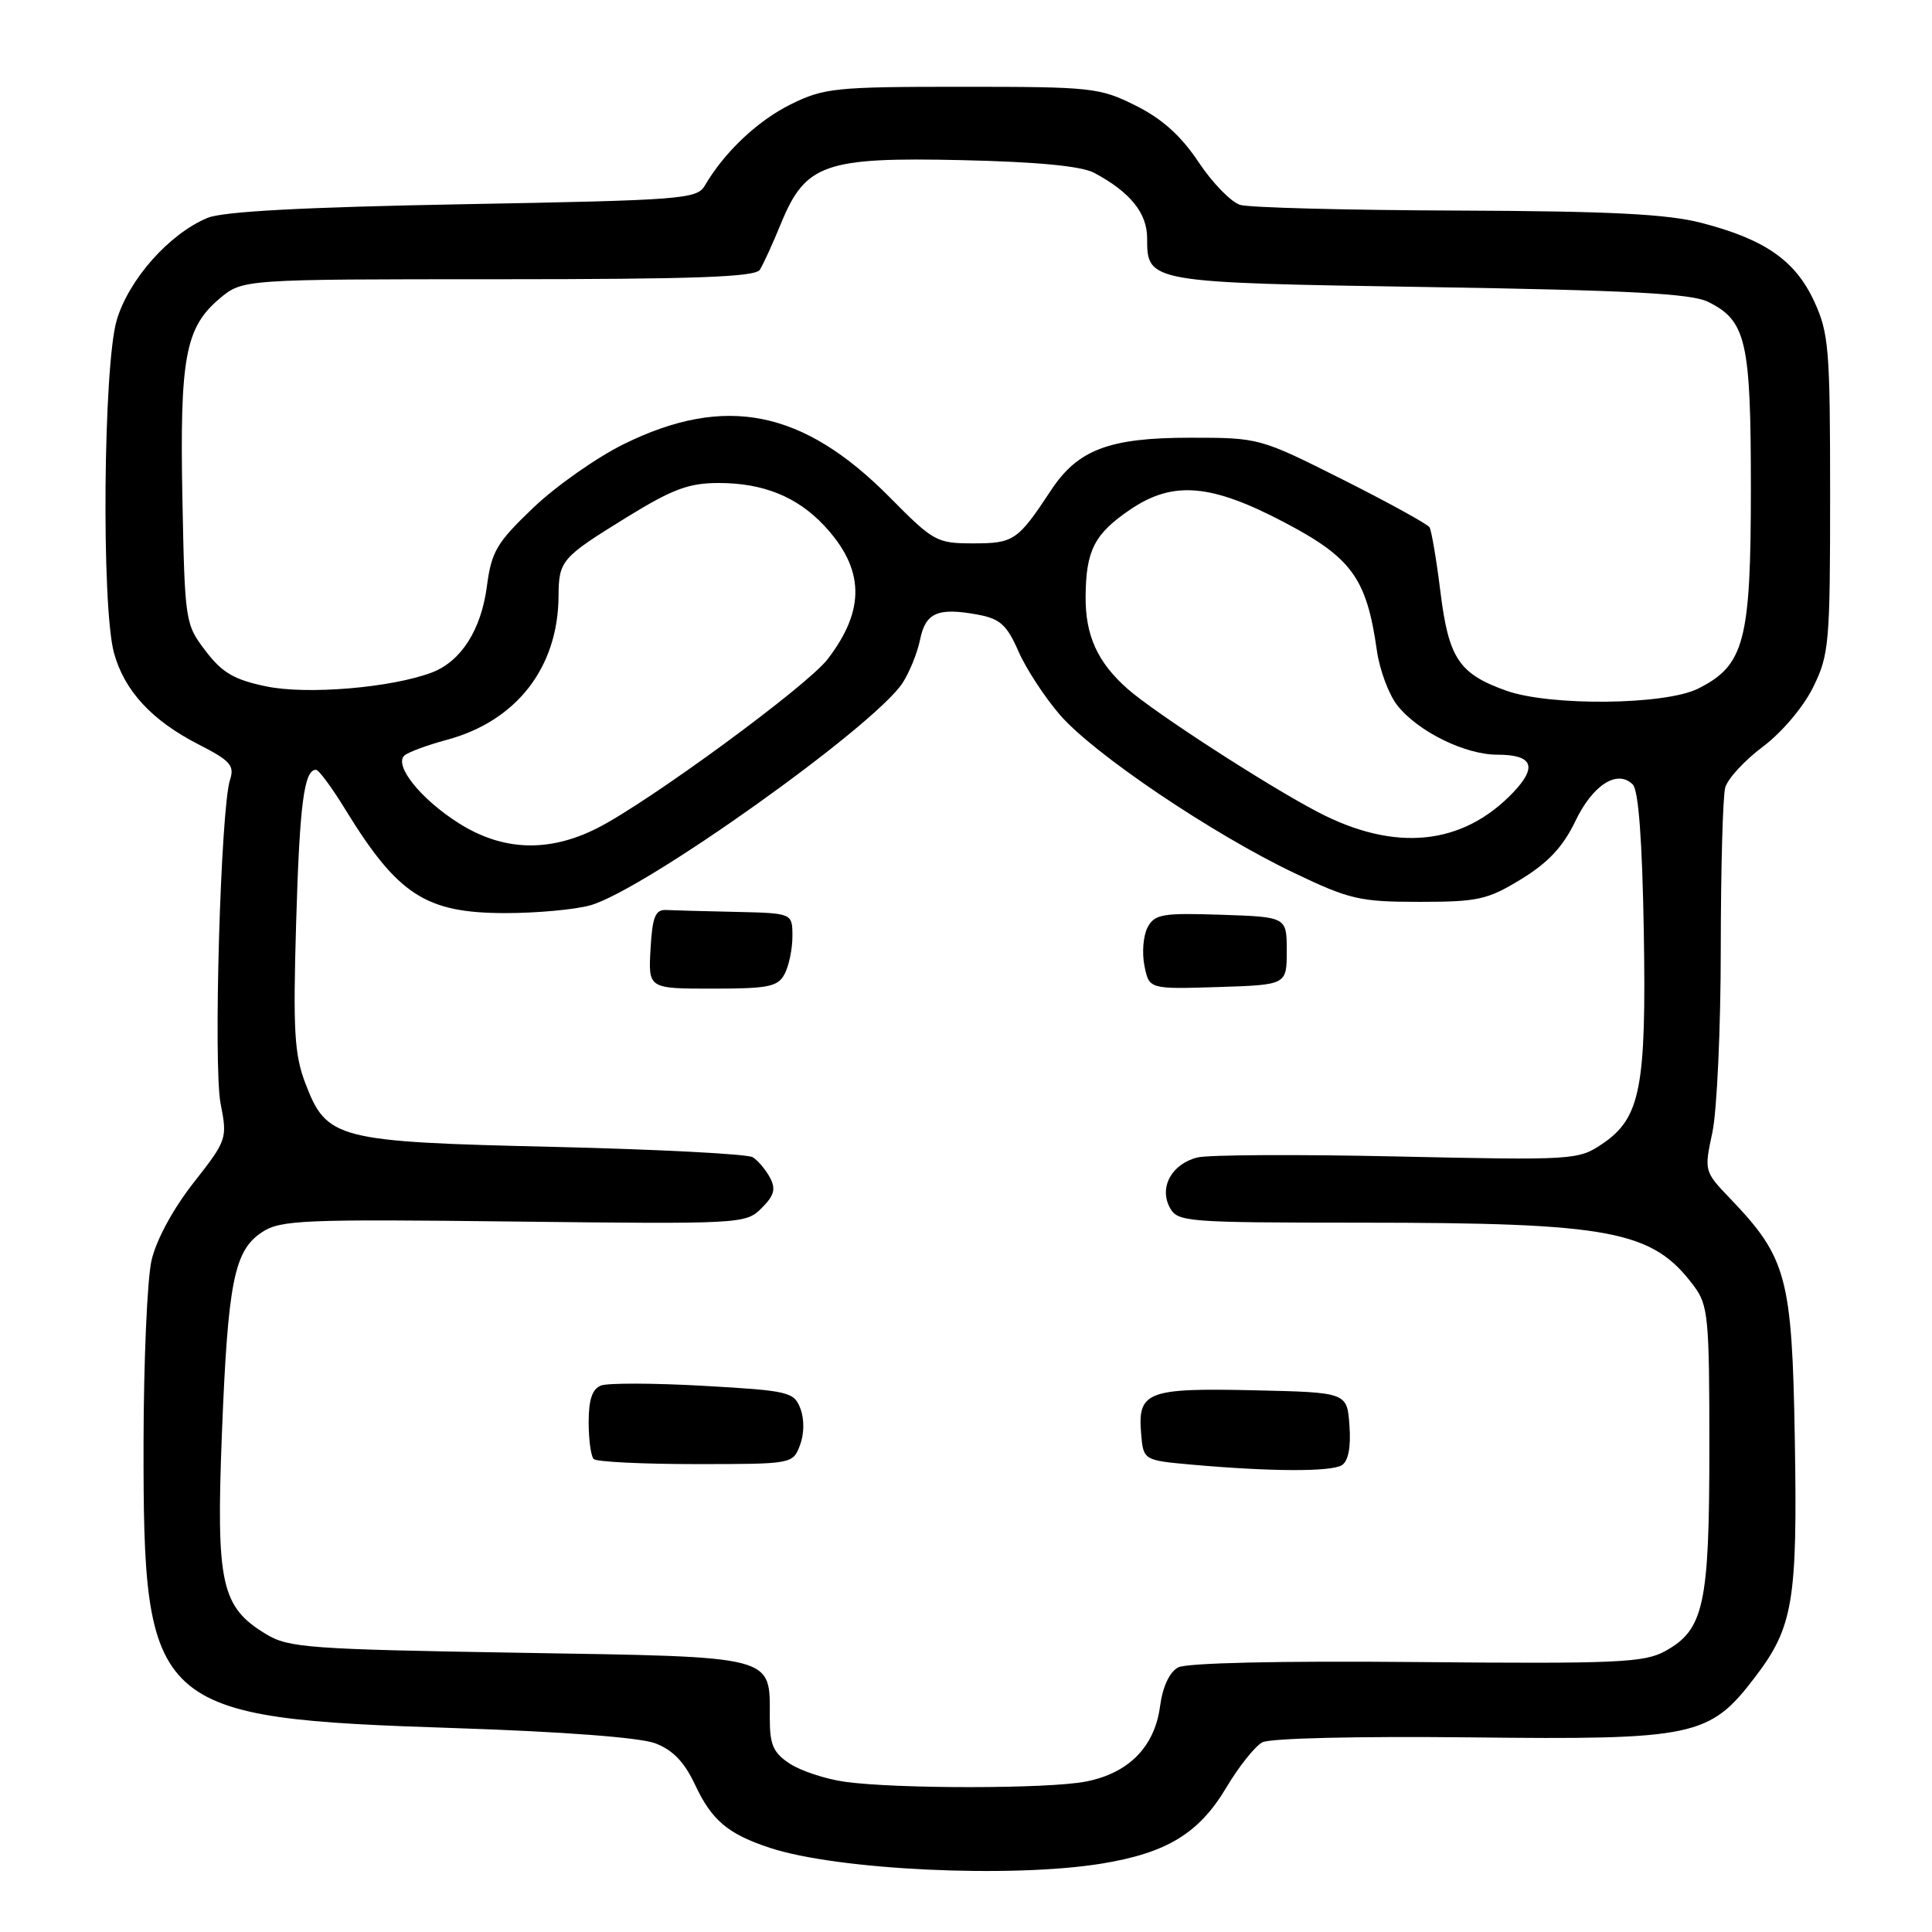<?xml version="1.0" encoding="UTF-8" standalone="no"?>
<!DOCTYPE svg PUBLIC "-//W3C//DTD SVG 1.1//EN" "http://www.w3.org/Graphics/SVG/1.1/DTD/svg11.dtd" >
<svg xmlns="http://www.w3.org/2000/svg" xmlns:xlink="http://www.w3.org/1999/xlink" version="1.1" viewBox="0 0 256 256">
 <g >
 <path fill="currentColor"
d=" M 145.96 246.94 C 154.61 245.53 158.88 242.93 162.50 236.85 C 164.15 234.08 166.29 231.39 167.26 230.87 C 168.27 230.32 179.86 230.05 194.76 230.21 C 224.59 230.55 226.51 230.14 232.55 222.23 C 237.61 215.60 238.19 212.14 237.82 190.62 C 237.46 169.27 236.75 166.64 229.29 158.85 C 225.81 155.22 225.80 155.18 226.90 150.05 C 227.50 147.22 228.01 136.26 228.01 125.70 C 228.02 115.14 228.28 105.54 228.60 104.37 C 228.91 103.20 231.16 100.76 233.59 98.94 C 236.11 97.05 238.97 93.67 240.25 91.06 C 242.37 86.77 242.50 85.25 242.50 65.50 C 242.50 46.20 242.33 44.13 240.38 39.91 C 237.88 34.52 233.87 31.72 225.48 29.54 C 220.95 28.36 213.43 27.98 193.04 27.90 C 178.44 27.85 165.52 27.51 164.33 27.15 C 163.14 26.79 160.66 24.25 158.83 21.50 C 156.50 18.00 154.00 15.75 150.50 14.00 C 145.72 11.61 144.70 11.50 127.50 11.50 C 110.70 11.50 109.19 11.65 104.79 13.82 C 100.39 15.99 95.97 20.17 93.39 24.60 C 92.35 26.38 90.39 26.53 61.39 27.06 C 40.20 27.45 29.56 28.02 27.50 28.87 C 22.43 30.98 17.08 37.00 15.47 42.41 C 13.69 48.41 13.42 80.32 15.10 86.50 C 16.47 91.53 20.13 95.49 26.35 98.66 C 30.51 100.79 31.10 101.44 30.48 103.32 C 29.24 107.09 28.25 141.21 29.23 146.23 C 30.14 150.88 30.08 151.07 25.64 156.73 C 22.92 160.20 20.70 164.30 20.08 167.00 C 19.51 169.47 19.04 180.31 19.02 191.07 C 18.98 226.67 20.07 227.66 60.50 228.99 C 74.51 229.45 84.79 230.23 86.80 230.99 C 89.16 231.88 90.68 233.46 92.13 236.55 C 94.32 241.22 96.50 243.04 102.05 244.86 C 111.01 247.80 133.97 248.88 145.96 246.94 Z  M 111.91 236.09 C 109.39 235.73 106.13 234.66 104.66 233.70 C 102.46 232.26 102.00 231.21 102.00 227.67 C 102.00 219.26 103.15 219.57 68.83 219.00 C 41.01 218.54 38.23 218.34 35.27 216.54 C 29.30 212.94 28.63 209.89 29.40 190.05 C 30.20 169.79 31.02 165.69 34.75 163.25 C 37.18 161.66 40.22 161.53 68.10 161.86 C 98.31 162.21 98.82 162.18 100.92 160.08 C 102.59 158.41 102.83 157.54 102.02 156.03 C 101.45 154.98 100.43 153.76 99.74 153.34 C 99.06 152.91 87.25 152.30 73.50 151.97 C 44.56 151.30 43.30 150.97 40.46 143.54 C 39.00 139.71 38.82 136.53 39.24 122.27 C 39.70 106.53 40.29 102.00 41.87 102.00 C 42.24 102.00 43.98 104.36 45.75 107.25 C 52.73 118.61 56.41 120.99 67.00 120.99 C 71.12 120.99 76.17 120.53 78.21 119.96 C 85.32 117.98 115.80 96.28 119.60 90.49 C 120.51 89.09 121.56 86.50 121.92 84.73 C 122.65 81.15 124.30 80.46 129.66 81.46 C 132.52 82.00 133.44 82.84 134.95 86.31 C 135.96 88.61 138.44 92.41 140.46 94.74 C 144.95 99.92 160.64 110.50 171.50 115.68 C 178.84 119.19 180.20 119.50 188.07 119.50 C 195.85 119.50 197.11 119.22 201.57 116.49 C 205.14 114.31 207.12 112.19 208.74 108.81 C 211.04 104.00 214.31 101.91 216.35 103.95 C 217.11 104.70 217.60 111.30 217.81 123.30 C 218.16 144.17 217.38 148.16 212.28 151.59 C 209.14 153.71 208.46 153.75 185.17 153.24 C 172.03 152.95 160.10 153.01 158.67 153.37 C 155.27 154.22 153.56 157.31 155.00 160.00 C 156.02 161.92 157.10 162.00 180.29 162.01 C 213.55 162.02 218.96 163.04 224.44 170.39 C 226.35 172.94 226.50 174.52 226.50 191.82 C 226.50 212.69 225.78 215.96 220.61 218.80 C 217.84 220.31 214.21 220.47 187.72 220.23 C 169.57 220.06 157.23 220.34 156.11 220.94 C 154.96 221.56 154.06 223.49 153.71 226.11 C 152.99 231.48 149.54 234.97 143.86 236.07 C 138.87 237.04 118.74 237.05 111.91 236.09 Z  M 177.81 194.14 C 178.66 193.60 179.02 191.74 178.81 188.90 C 178.50 184.50 178.50 184.50 166.14 184.22 C 152.05 183.90 150.74 184.40 151.20 189.91 C 151.50 193.50 151.50 193.50 158.00 194.08 C 168.48 195.01 176.40 195.03 177.81 194.14 Z  M 106.00 191.50 C 106.57 190.00 106.59 188.06 106.06 186.65 C 105.21 184.43 104.54 184.27 93.22 183.63 C 86.65 183.26 80.53 183.24 79.64 183.59 C 78.48 184.03 78.00 185.45 78.00 188.44 C 78.00 190.76 78.30 192.97 78.67 193.33 C 79.03 193.70 85.12 194.00 92.19 194.00 C 104.99 194.00 105.05 193.99 106.00 191.50 Z  M 103.96 129.07 C 104.53 128.00 105.00 125.75 105.00 124.07 C 105.00 121.00 105.00 121.00 97.50 120.83 C 93.38 120.74 89.21 120.63 88.25 120.58 C 86.83 120.52 86.44 121.49 86.20 125.75 C 85.90 131.00 85.90 131.00 94.41 131.00 C 101.81 131.00 103.07 130.75 103.96 129.07 Z  M 170.50 126.00 C 170.50 121.50 170.50 121.50 161.81 121.21 C 154.03 120.95 153.00 121.13 152.06 122.88 C 151.49 123.96 151.30 126.24 151.64 127.95 C 152.26 131.07 152.26 131.07 161.38 130.79 C 170.50 130.50 170.50 130.50 170.50 126.00 Z  M 60.76 109.06 C 55.73 105.87 52.15 101.39 53.60 100.10 C 54.10 99.66 56.62 98.73 59.21 98.03 C 68.44 95.55 73.95 88.45 74.01 79.00 C 74.04 74.28 74.39 73.88 82.95 68.60 C 89.11 64.80 91.25 64.00 95.24 64.00 C 101.12 64.00 105.62 65.82 109.19 69.63 C 114.57 75.38 114.71 80.78 109.66 87.35 C 106.94 90.90 85.98 106.27 79.15 109.73 C 72.71 112.99 66.60 112.77 60.76 109.06 Z  M 174.66 107.62 C 167.93 104.11 153.05 94.48 149.42 91.29 C 145.44 87.78 143.81 84.21 143.85 79.07 C 143.89 72.92 145.01 70.75 149.76 67.52 C 155.43 63.67 160.46 64.09 170.25 69.25 C 179.13 73.92 181.09 76.65 182.44 86.18 C 182.80 88.75 184.02 92.03 185.15 93.46 C 187.87 96.92 194.11 100.00 198.40 100.00 C 203.11 100.00 203.76 101.59 200.47 105.04 C 193.75 112.04 184.85 112.93 174.66 107.62 Z  M 199.59 91.52 C 193.33 89.29 191.96 87.24 190.87 78.47 C 190.34 74.17 189.68 70.30 189.42 69.87 C 189.15 69.44 183.97 66.59 177.91 63.54 C 166.92 58.02 166.85 58.00 157.69 58.00 C 146.97 58.00 142.80 59.58 139.24 65.00 C 134.87 71.63 134.33 72.00 128.97 72.00 C 124.12 72.00 123.69 71.76 117.93 65.93 C 106.44 54.30 96.12 52.22 82.67 58.84 C 79.06 60.62 73.65 64.42 70.65 67.29 C 65.80 71.92 65.12 73.08 64.51 77.73 C 63.75 83.47 61.09 87.63 57.25 89.10 C 51.91 91.13 40.69 92.08 35.28 90.95 C 31.03 90.07 29.45 89.15 27.25 86.26 C 24.54 82.72 24.49 82.40 24.17 66.08 C 23.81 47.40 24.55 43.40 29.09 39.57 C 32.15 37.00 32.15 37.00 66.02 37.00 C 92.02 37.00 100.07 36.71 100.68 35.75 C 101.12 35.06 102.39 32.30 103.49 29.60 C 106.73 21.70 109.31 20.81 127.50 21.22 C 137.55 21.45 143.33 22.01 145.00 22.91 C 149.76 25.46 152.00 28.23 152.00 31.55 C 152.00 37.44 152.06 37.45 189.40 38.04 C 215.78 38.46 224.14 38.90 226.32 39.99 C 231.39 42.50 232.00 45.16 232.00 64.70 C 232.00 84.97 231.15 88.17 225.00 91.25 C 220.63 93.43 205.41 93.59 199.59 91.52 Z "/>
</g>
</svg>